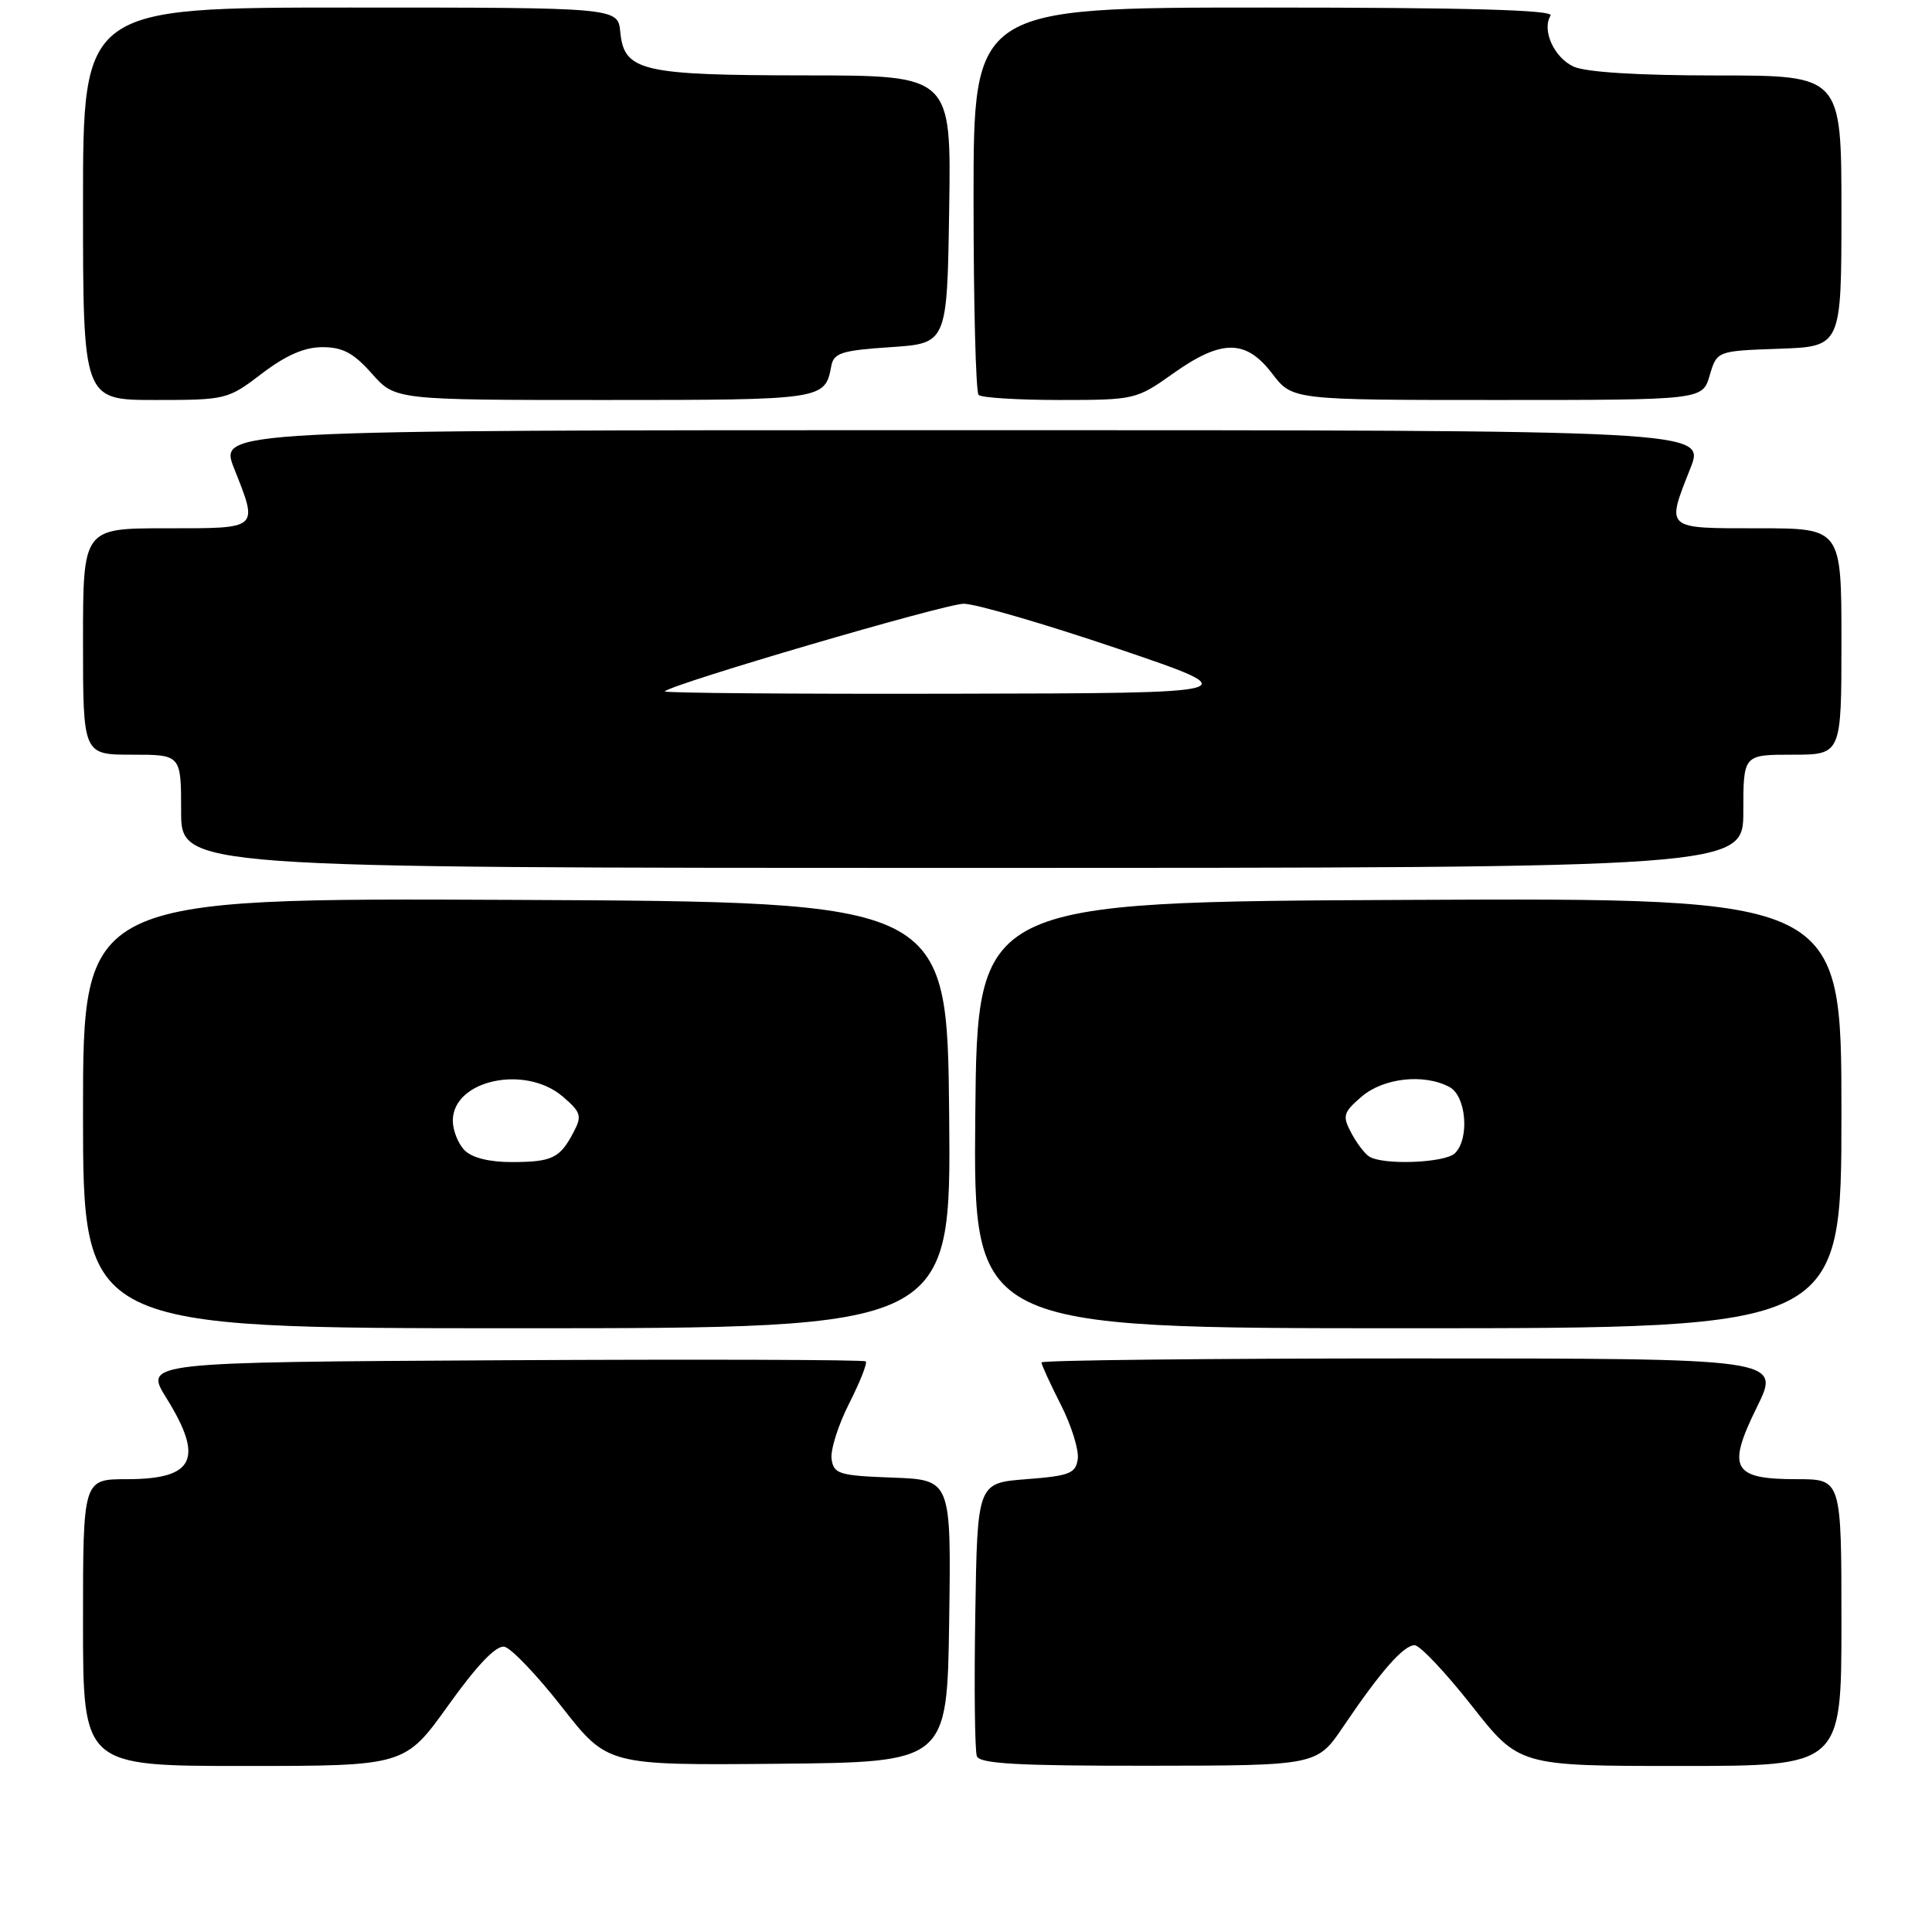 <?xml version="1.0" encoding="UTF-8" standalone="no"?>
<!DOCTYPE svg PUBLIC "-//W3C//DTD SVG 1.1//EN" "http://www.w3.org/Graphics/SVG/1.1/DTD/svg11.dtd" >
<svg xmlns="http://www.w3.org/2000/svg" xmlns:xlink="http://www.w3.org/1999/xlink" version="1.1" viewBox="0 0 256 256">
 <g >
 <path fill="currentColor"
d=" M 59.42 225.94 C 63.23 220.61 65.74 218.00 66.83 218.20 C 67.73 218.38 71.17 221.98 74.48 226.22 C 80.50 233.91 80.50 233.91 103.00 233.71 C 125.50 233.50 125.50 233.50 125.77 214.79 C 126.04 196.08 126.04 196.08 118.27 195.79 C 111.17 195.53 110.47 195.31 110.19 193.33 C 110.02 192.14 111.06 188.83 112.51 185.98 C 113.95 183.13 114.95 180.62 114.72 180.39 C 114.50 180.17 92.89 180.10 66.70 180.24 C 19.09 180.50 19.09 180.50 22.05 185.25 C 27.07 193.32 25.76 196.00 16.80 196.00 C 11.00 196.00 11.00 196.00 11.00 215.00 C 11.00 234.00 11.00 234.00 32.32 234.00 C 53.65 234.00 53.65 234.00 59.42 225.94 Z  M 178.00 228.77 C 182.94 221.46 185.98 218.00 187.44 218.00 C 188.14 218.00 191.54 221.60 195.00 226.00 C 201.29 234.00 201.29 234.00 222.64 234.00 C 244.00 234.00 244.00 234.00 244.00 215.00 C 244.00 196.00 244.00 196.00 238.12 196.00 C 229.55 196.00 228.78 194.61 232.81 186.43 C 235.98 180.00 235.98 180.00 186.99 180.00 C 160.05 180.00 138.00 180.24 138.00 180.53 C 138.00 180.83 139.15 183.34 140.56 186.12 C 141.97 188.89 142.98 192.14 142.81 193.33 C 142.54 195.24 141.72 195.56 136.00 196.00 C 129.50 196.50 129.50 196.50 129.23 213.96 C 129.07 223.57 129.17 232.01 129.44 232.71 C 129.83 233.71 134.97 233.99 152.22 233.97 C 174.50 233.95 174.50 233.95 178.00 228.77 Z  M 125.77 147.75 C 125.50 119.50 125.50 119.50 68.25 119.24 C 11.00 118.98 11.00 118.98 11.00 147.49 C 11.00 176.00 11.00 176.00 68.52 176.00 C 126.03 176.00 126.03 176.00 125.77 147.75 Z  M 244.00 147.49 C 244.00 118.98 244.00 118.98 186.75 119.24 C 129.50 119.50 129.50 119.50 129.23 147.75 C 128.97 176.00 128.97 176.00 186.48 176.00 C 244.00 176.00 244.00 176.00 244.00 147.49 Z  M 231.00 107.50 C 231.00 100.00 231.00 100.00 237.50 100.00 C 244.00 100.00 244.00 100.00 244.00 85.00 C 244.00 70.00 244.00 70.00 233.00 70.00 C 220.53 70.00 220.76 70.21 223.99 62.04 C 225.97 57.00 225.97 57.00 127.50 57.00 C 29.03 57.00 29.03 57.00 31.01 62.04 C 34.24 70.21 34.47 70.00 22.00 70.00 C 11.00 70.00 11.00 70.00 11.00 85.00 C 11.00 100.00 11.00 100.00 17.50 100.00 C 24.00 100.00 24.00 100.00 24.00 107.50 C 24.00 115.00 24.00 115.00 127.50 115.00 C 231.00 115.00 231.00 115.00 231.00 107.50 Z  M 34.70 49.50 C 37.89 47.07 40.34 46.00 42.73 46.00 C 45.41 46.00 46.86 46.78 49.27 49.50 C 52.37 53.00 52.37 53.00 80.06 53.00 C 109.11 53.00 109.33 52.97 110.15 48.50 C 110.47 46.77 111.52 46.43 118.01 46.00 C 125.50 45.50 125.50 45.50 125.77 27.75 C 126.05 10.00 126.05 10.00 106.77 9.99 C 84.96 9.97 82.69 9.44 82.19 4.23 C 81.87 1.00 81.87 1.00 46.44 1.00 C 11.00 1.00 11.00 1.00 11.00 27.00 C 11.00 53.00 11.00 53.00 20.56 53.00 C 29.95 53.00 30.20 52.94 34.70 49.50 Z  M 155.43 49.50 C 161.86 44.93 165.08 44.93 168.57 49.50 C 171.24 53.00 171.24 53.00 198.41 53.00 C 225.59 53.00 225.59 53.00 226.54 49.75 C 227.50 46.50 227.50 46.50 235.75 46.21 C 244.00 45.92 244.00 45.92 244.00 27.96 C 244.00 10.00 244.00 10.00 227.55 10.00 C 217.10 10.00 210.16 9.57 208.52 8.83 C 205.92 7.64 204.27 3.99 205.46 2.06 C 205.92 1.32 194.39 1.00 167.56 1.00 C 129.00 1.00 129.00 1.00 129.00 26.33 C 129.00 40.27 129.30 51.97 129.67 52.33 C 130.03 52.70 134.87 53.00 140.42 53.00 C 150.34 53.00 150.59 52.94 155.43 49.50 Z  M 61.57 152.43 C 60.71 151.56 60.00 149.79 60.00 148.49 C 60.00 143.11 69.59 141.03 74.58 145.31 C 77.01 147.40 77.14 147.87 75.98 150.06 C 74.19 153.47 73.15 153.97 67.82 153.98 C 64.88 153.99 62.56 153.42 61.57 152.43 Z  M 181.40 153.23 C 180.79 152.83 179.72 151.40 179.02 150.06 C 177.86 147.87 177.99 147.40 180.42 145.31 C 183.32 142.82 188.70 142.23 192.07 144.04 C 194.28 145.22 194.75 150.85 192.80 152.80 C 191.49 154.11 183.18 154.42 181.40 153.23 Z  M 88.08 91.61 C 89.21 90.56 125.24 80.00 127.70 80.00 C 129.26 80.00 138.41 82.67 148.02 85.92 C 165.50 91.85 165.50 91.85 126.58 91.92 C 105.18 91.97 87.85 91.83 88.08 91.61 Z "/>
</g>
</svg>